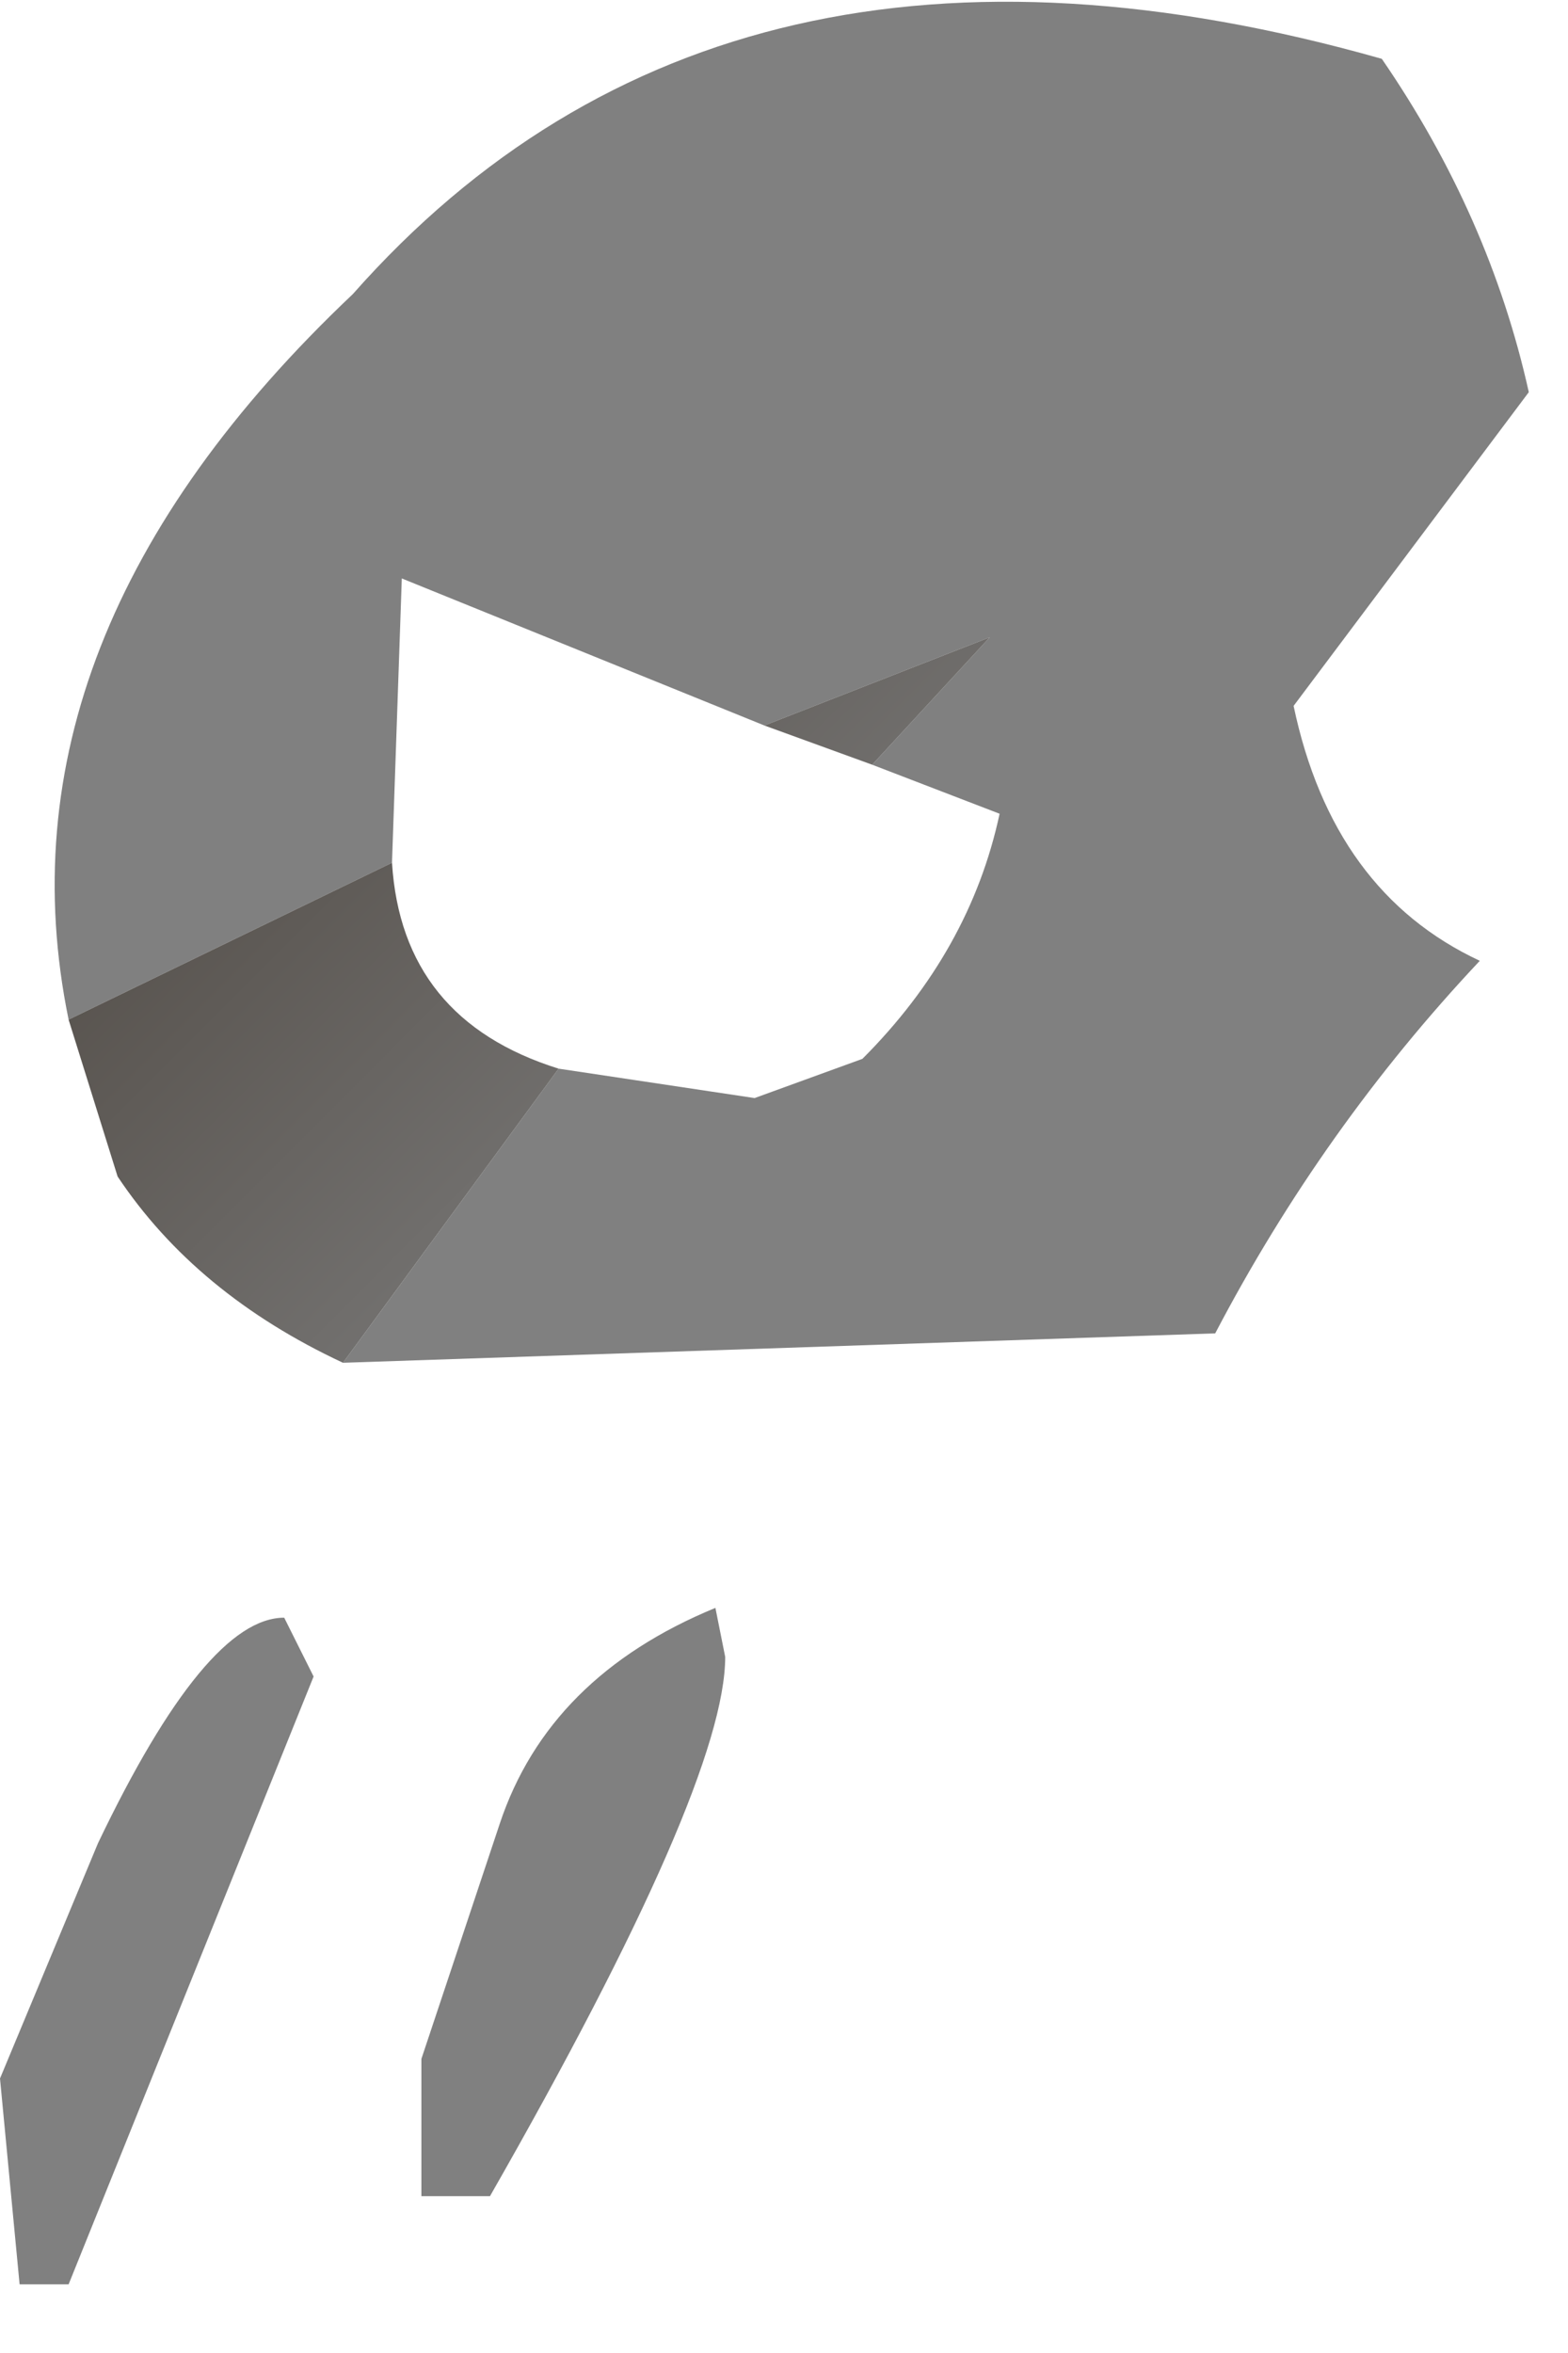 <?xml version="1.0" encoding="utf-8"?>
<svg version="1.1" id="Layer_1"
xmlns="http://www.w3.org/2000/svg"
xmlns:xlink="http://www.w3.org/1999/xlink"
width="8px" height="12px"
xml:space="preserve">
<g id="PathID_1475" transform="matrix(1, 0, 0, 1, 0, 0)">
<path style="fill:#808080;fill-opacity:1" d="M2.85 5.45L3.85 5.6L4.4 5.4Q4.95 4.85 5.1 4.15L4.45 3.9L5.05 3.25L3.9 3.7L2.05 2.95L2 4.4L0.35 5.2Q-0.05 3.25 1.8 1.5Q3.7 -0.65 7.05 0.3Q7.6 1.1 7.8 2L6.6 3.6Q6.8 4.55 7.55 4.9Q6.75 5.75 6.2 6.8L1.75 6.95L2.85 5.45M3.7 8.45Q3.7 9.1 2.5 11.2L2.15 11.2L2.15 10.5L2.55 9.3Q2.8 8.55 3.65 8.2L3.7 8.45M1.6 8.55L0.35 11.65L0.1 11.65L0 10.6L0.5 9.4Q1.05 8.25 1.45 8.25L1.6 8.55" />
<linearGradient
id="LinearGradID_411" gradientUnits="userSpaceOnUse" gradientTransform="matrix(-0.001, -0.003, 0.001, -0.001, 2, 5.35)" spreadMethod ="pad" x1="-819.2" y1="0" x2="819.2" y2="0" >
<stop  offset="0" style="stop-color:#808080;stop-opacity:1" />
<stop  offset="1" style="stop-color:#4F4943;stop-opacity:1" />
</linearGradient>
<path style="fill:url(#LinearGradID_411) " d="M2.85 5.45L1.75 6.95Q1 6.6 0.6 6L0.35 5.2L2 4.4Q2.05 5.2 2.85 5.45M3.9 3.7L5.05 3.25L4.45 3.9L3.9 3.7" />
</g>
</svg>
